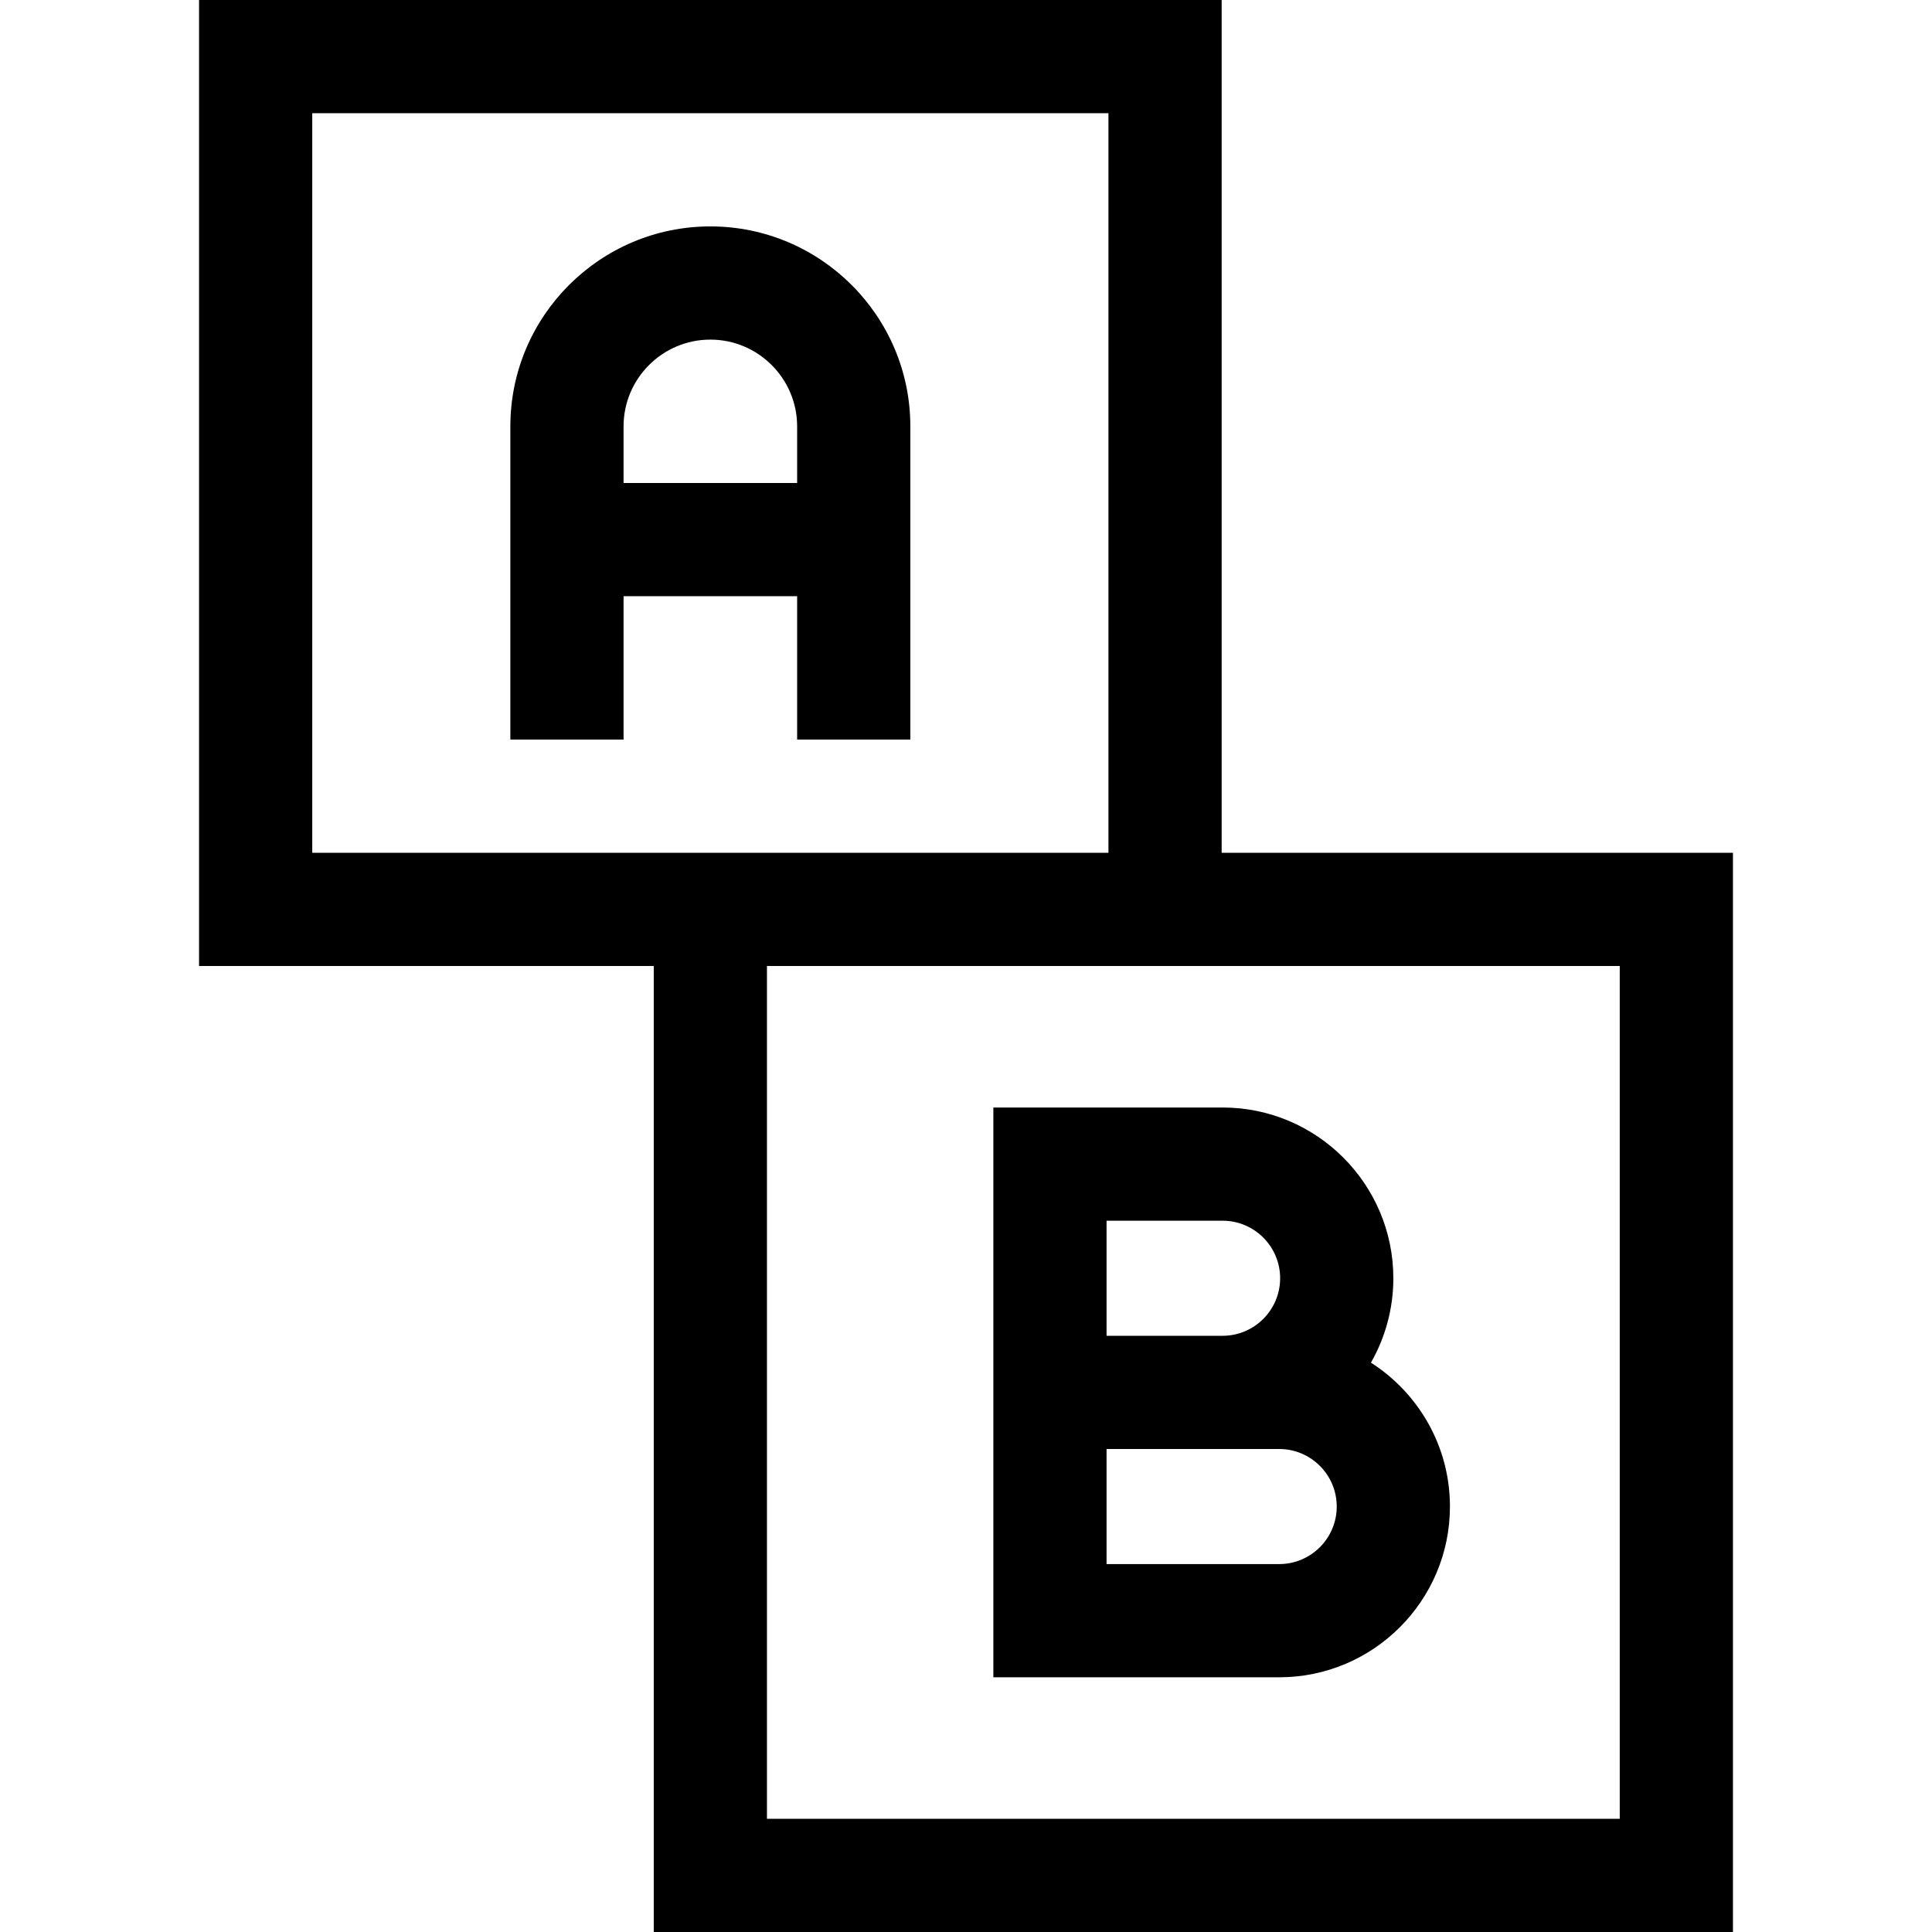 <svg id="Capa_1" enable-background="new 0 0 512 512" height="512" viewBox="0 0 512 512" width="512" xmlns="http://www.w3.org/2000/svg"><g><path d="m188.25 60c-29.224 0-53 23.776-53 53v83h30v-38h46v38h30v-83c0-29.224-23.776-53-53-53zm-23 68v-15c0-12.682 10.318-23 23-23s23 10.318 23 23v15z"/><path d="m323.75 226v-226h-271v256h120.5v256h286v-286zm-241 0v-196h211v196zm346.5 256h-226v-226h226z"/><path d="m263.25 444.5h75.75c24.951 0 45.25-20.299 45.25-45.25 0-16.007-8.361-30.088-20.938-38.134 3.771-6.602 5.938-14.233 5.938-22.366 0-24.951-20.299-45.25-45.25-45.25h-60.75zm75.75-30h-45.75v-30.5h30.75 15c8.409 0 15.25 6.841 15.25 15.25s-6.841 15.25-15.25 15.25zm-45.75-91h30.75c8.409 0 15.25 6.841 15.25 15.25s-6.841 15.25-15.25 15.25h-30.75z"/></g></svg>